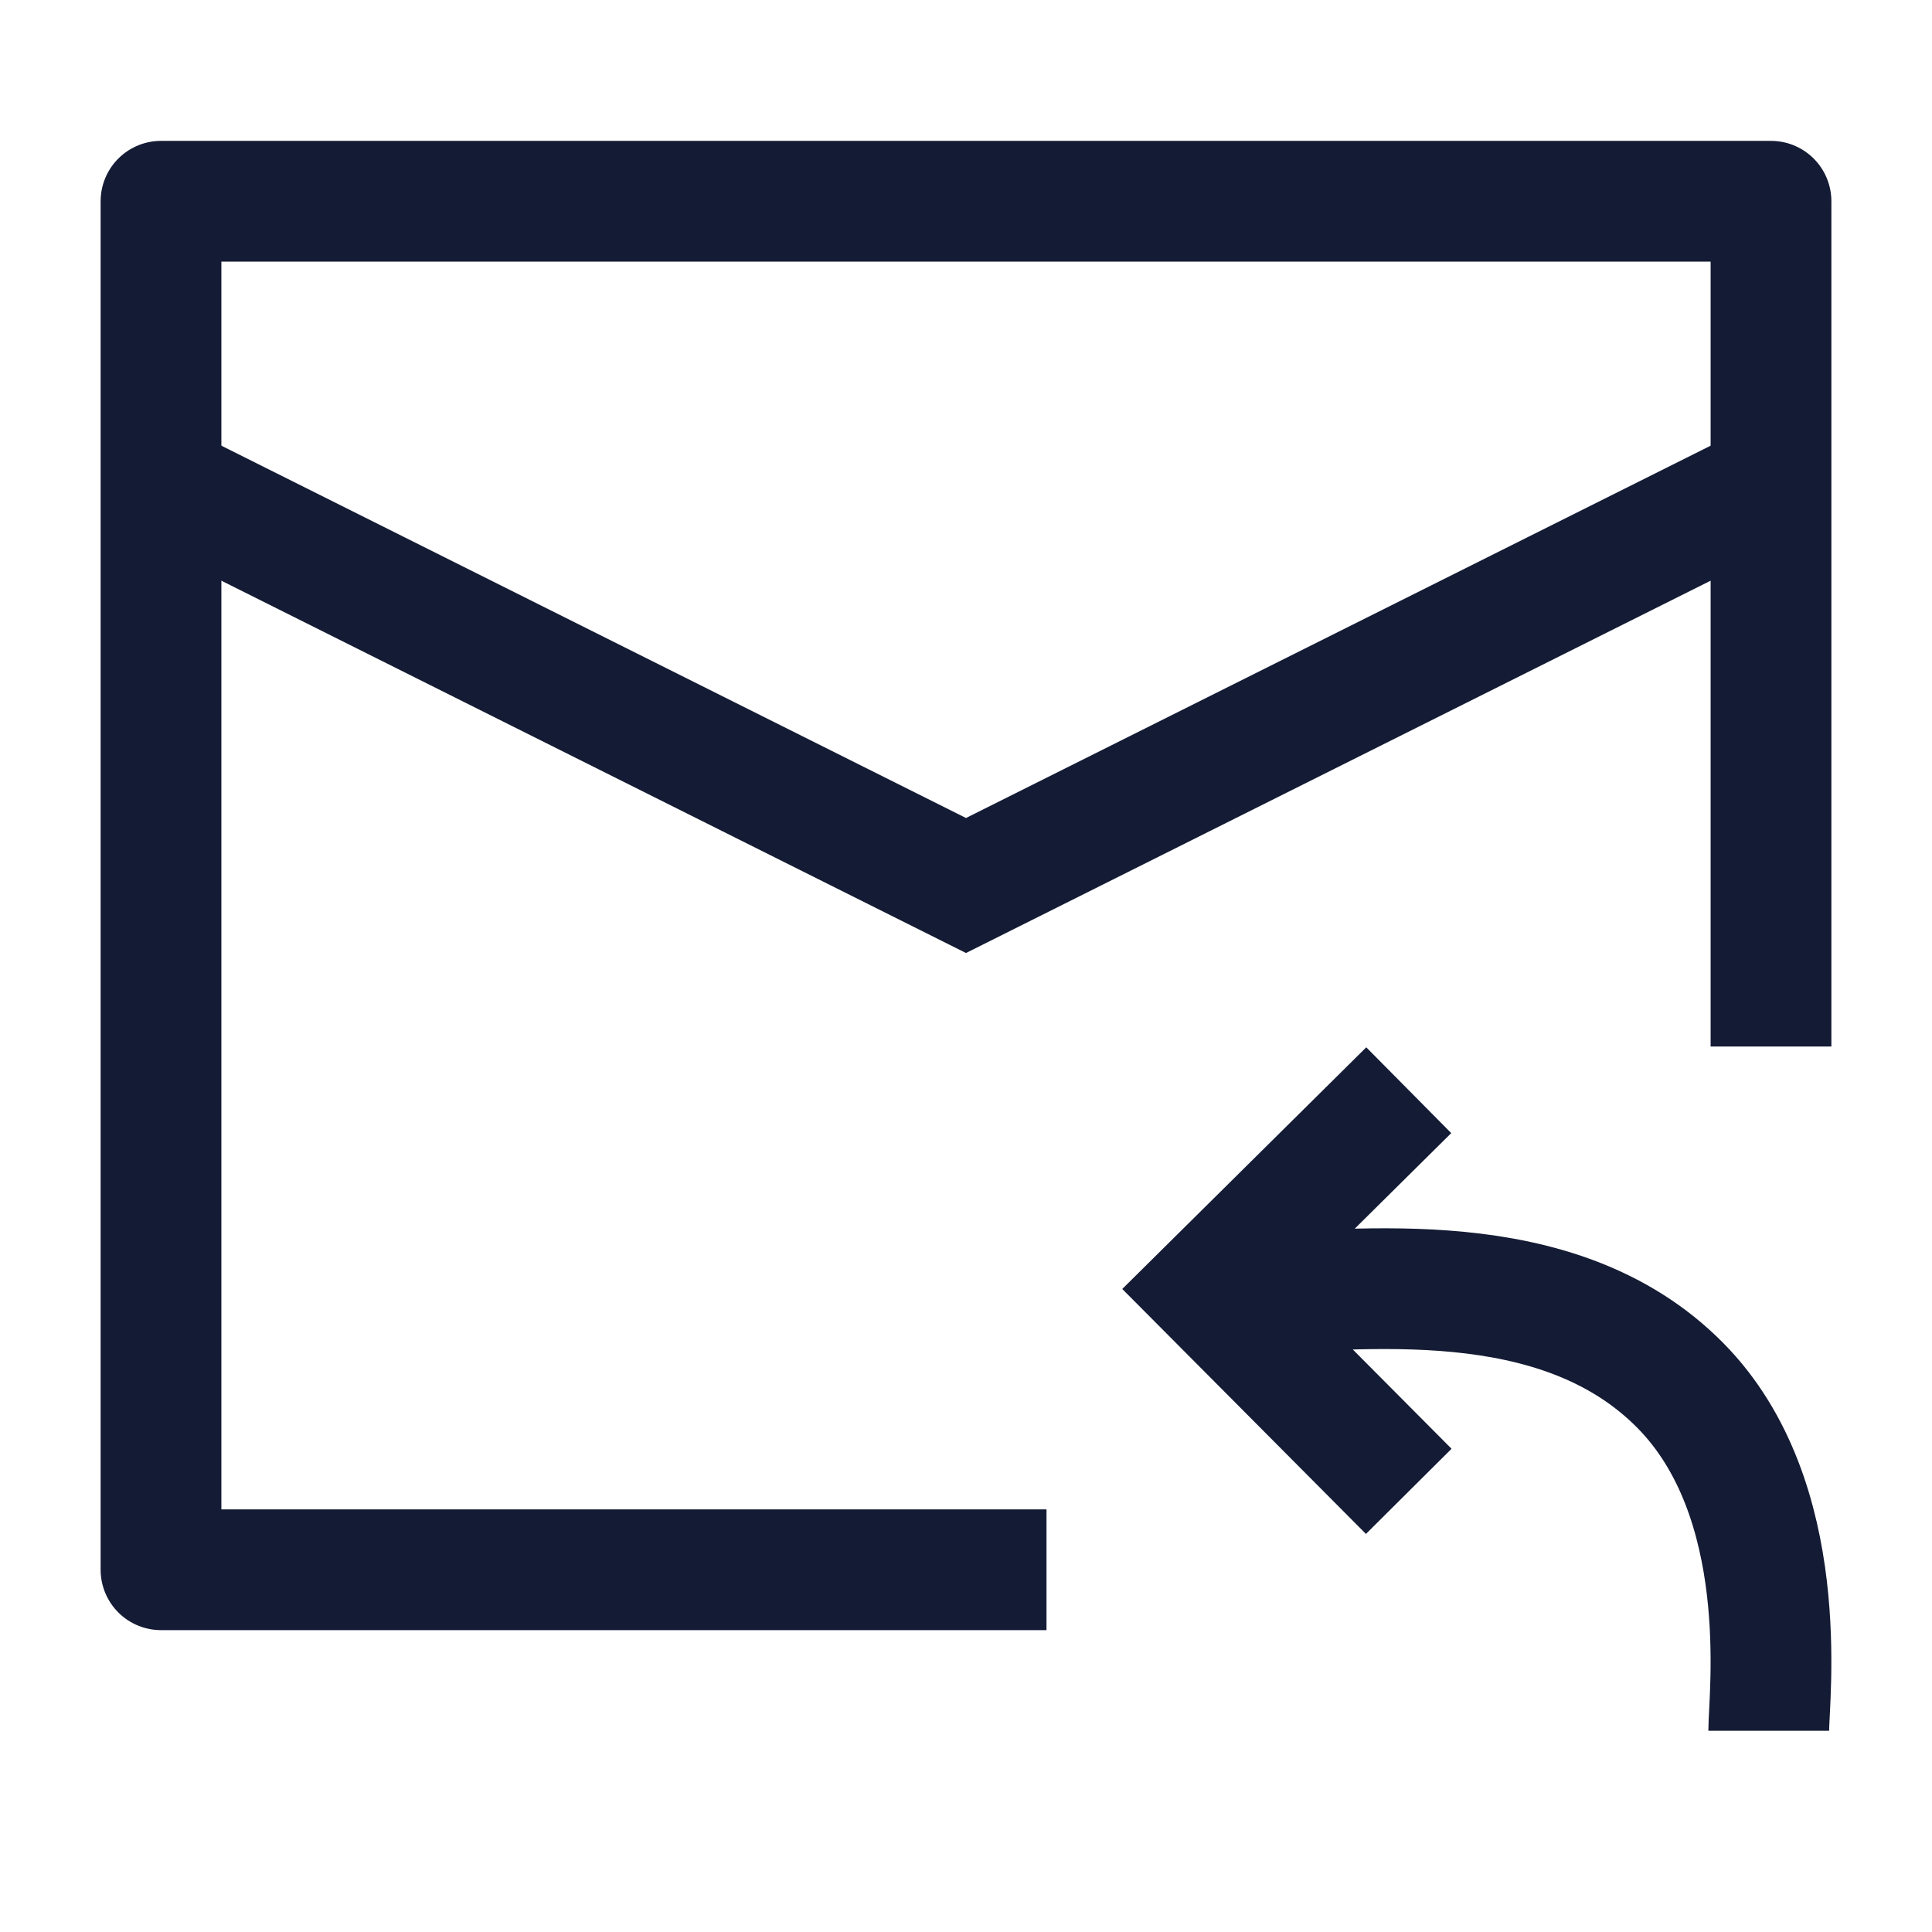 <svg width="24" height="24" viewBox="0 0 24 24" fill="none" xmlns="http://www.w3.org/2000/svg">
<path d="M22 13V2.5H2V19.5H13" stroke="#141B34" stroke-width="1.5" stroke-linejoin="round"/>
<path d="M2 6L12 11L22 6" stroke="#141B34" stroke-width="1.5"/>
<path d="M21.972 21.5C21.972 21.064 22.276 18.628 20.872 17.209C19.341 15.66 16.846 16.05 15.551 16.057M17.5 13.543L15.003 16.016L17.5 18.526" stroke="#141B34" stroke-width="1.5"/>
</svg>
